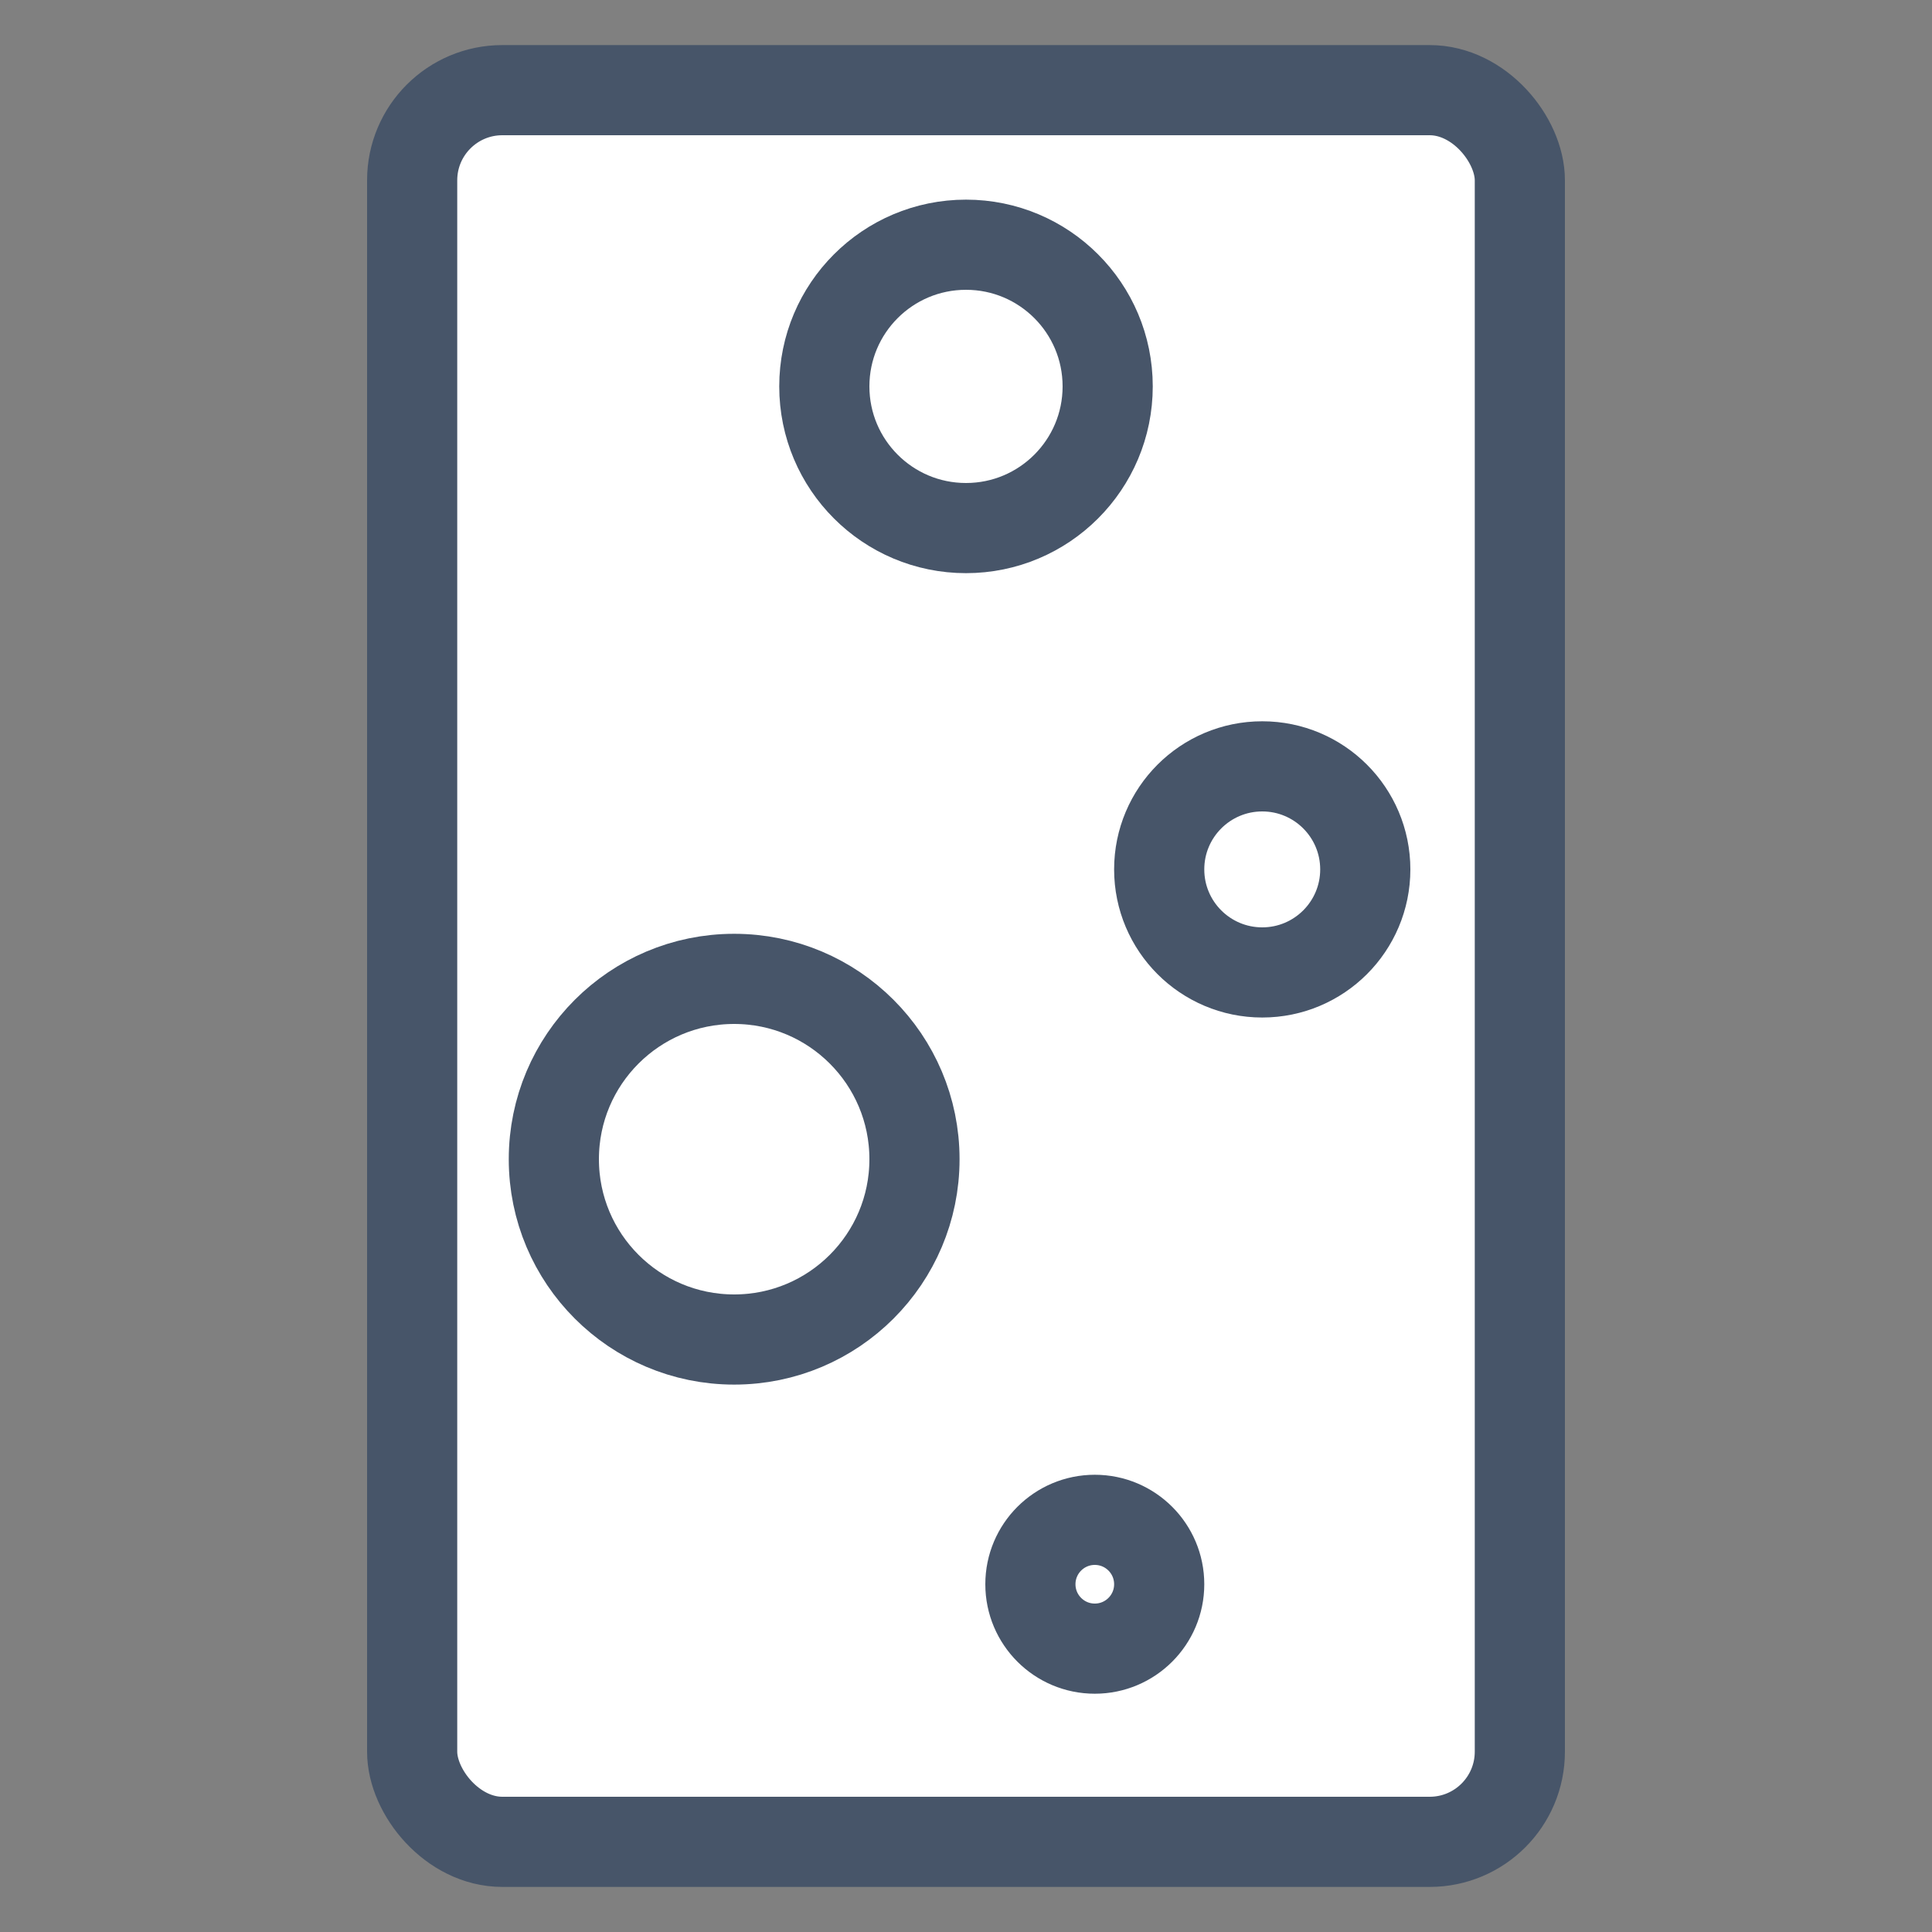 <svg viewBox="0 0 150 150" xmlns="http://www.w3.org/2000/svg">
    <rect x="0" y="0" width="150" height="150" fill="#808080" stroke="none"/>
    <rect x="32" y="7" width="86" height="136" rx="7" ry="7" fill="#FFFFFF" stroke="#475569" stroke-width="7"></rect>
    
    <circle cx="85" cy="123"  r="5"  fill="none" stroke="#475569" stroke-width="7"></circle>
    <circle cx="57" cy="90"   r="14" fill="none" stroke="#475569" stroke-width="7"></circle>
    <circle cx="98" cy="67.5" r="8"  fill="none" stroke="#475569" stroke-width="7"></circle>
    <circle cx="75" cy="30"   r="11" fill="none" stroke="#475569" stroke-width="7"></circle>
</svg>